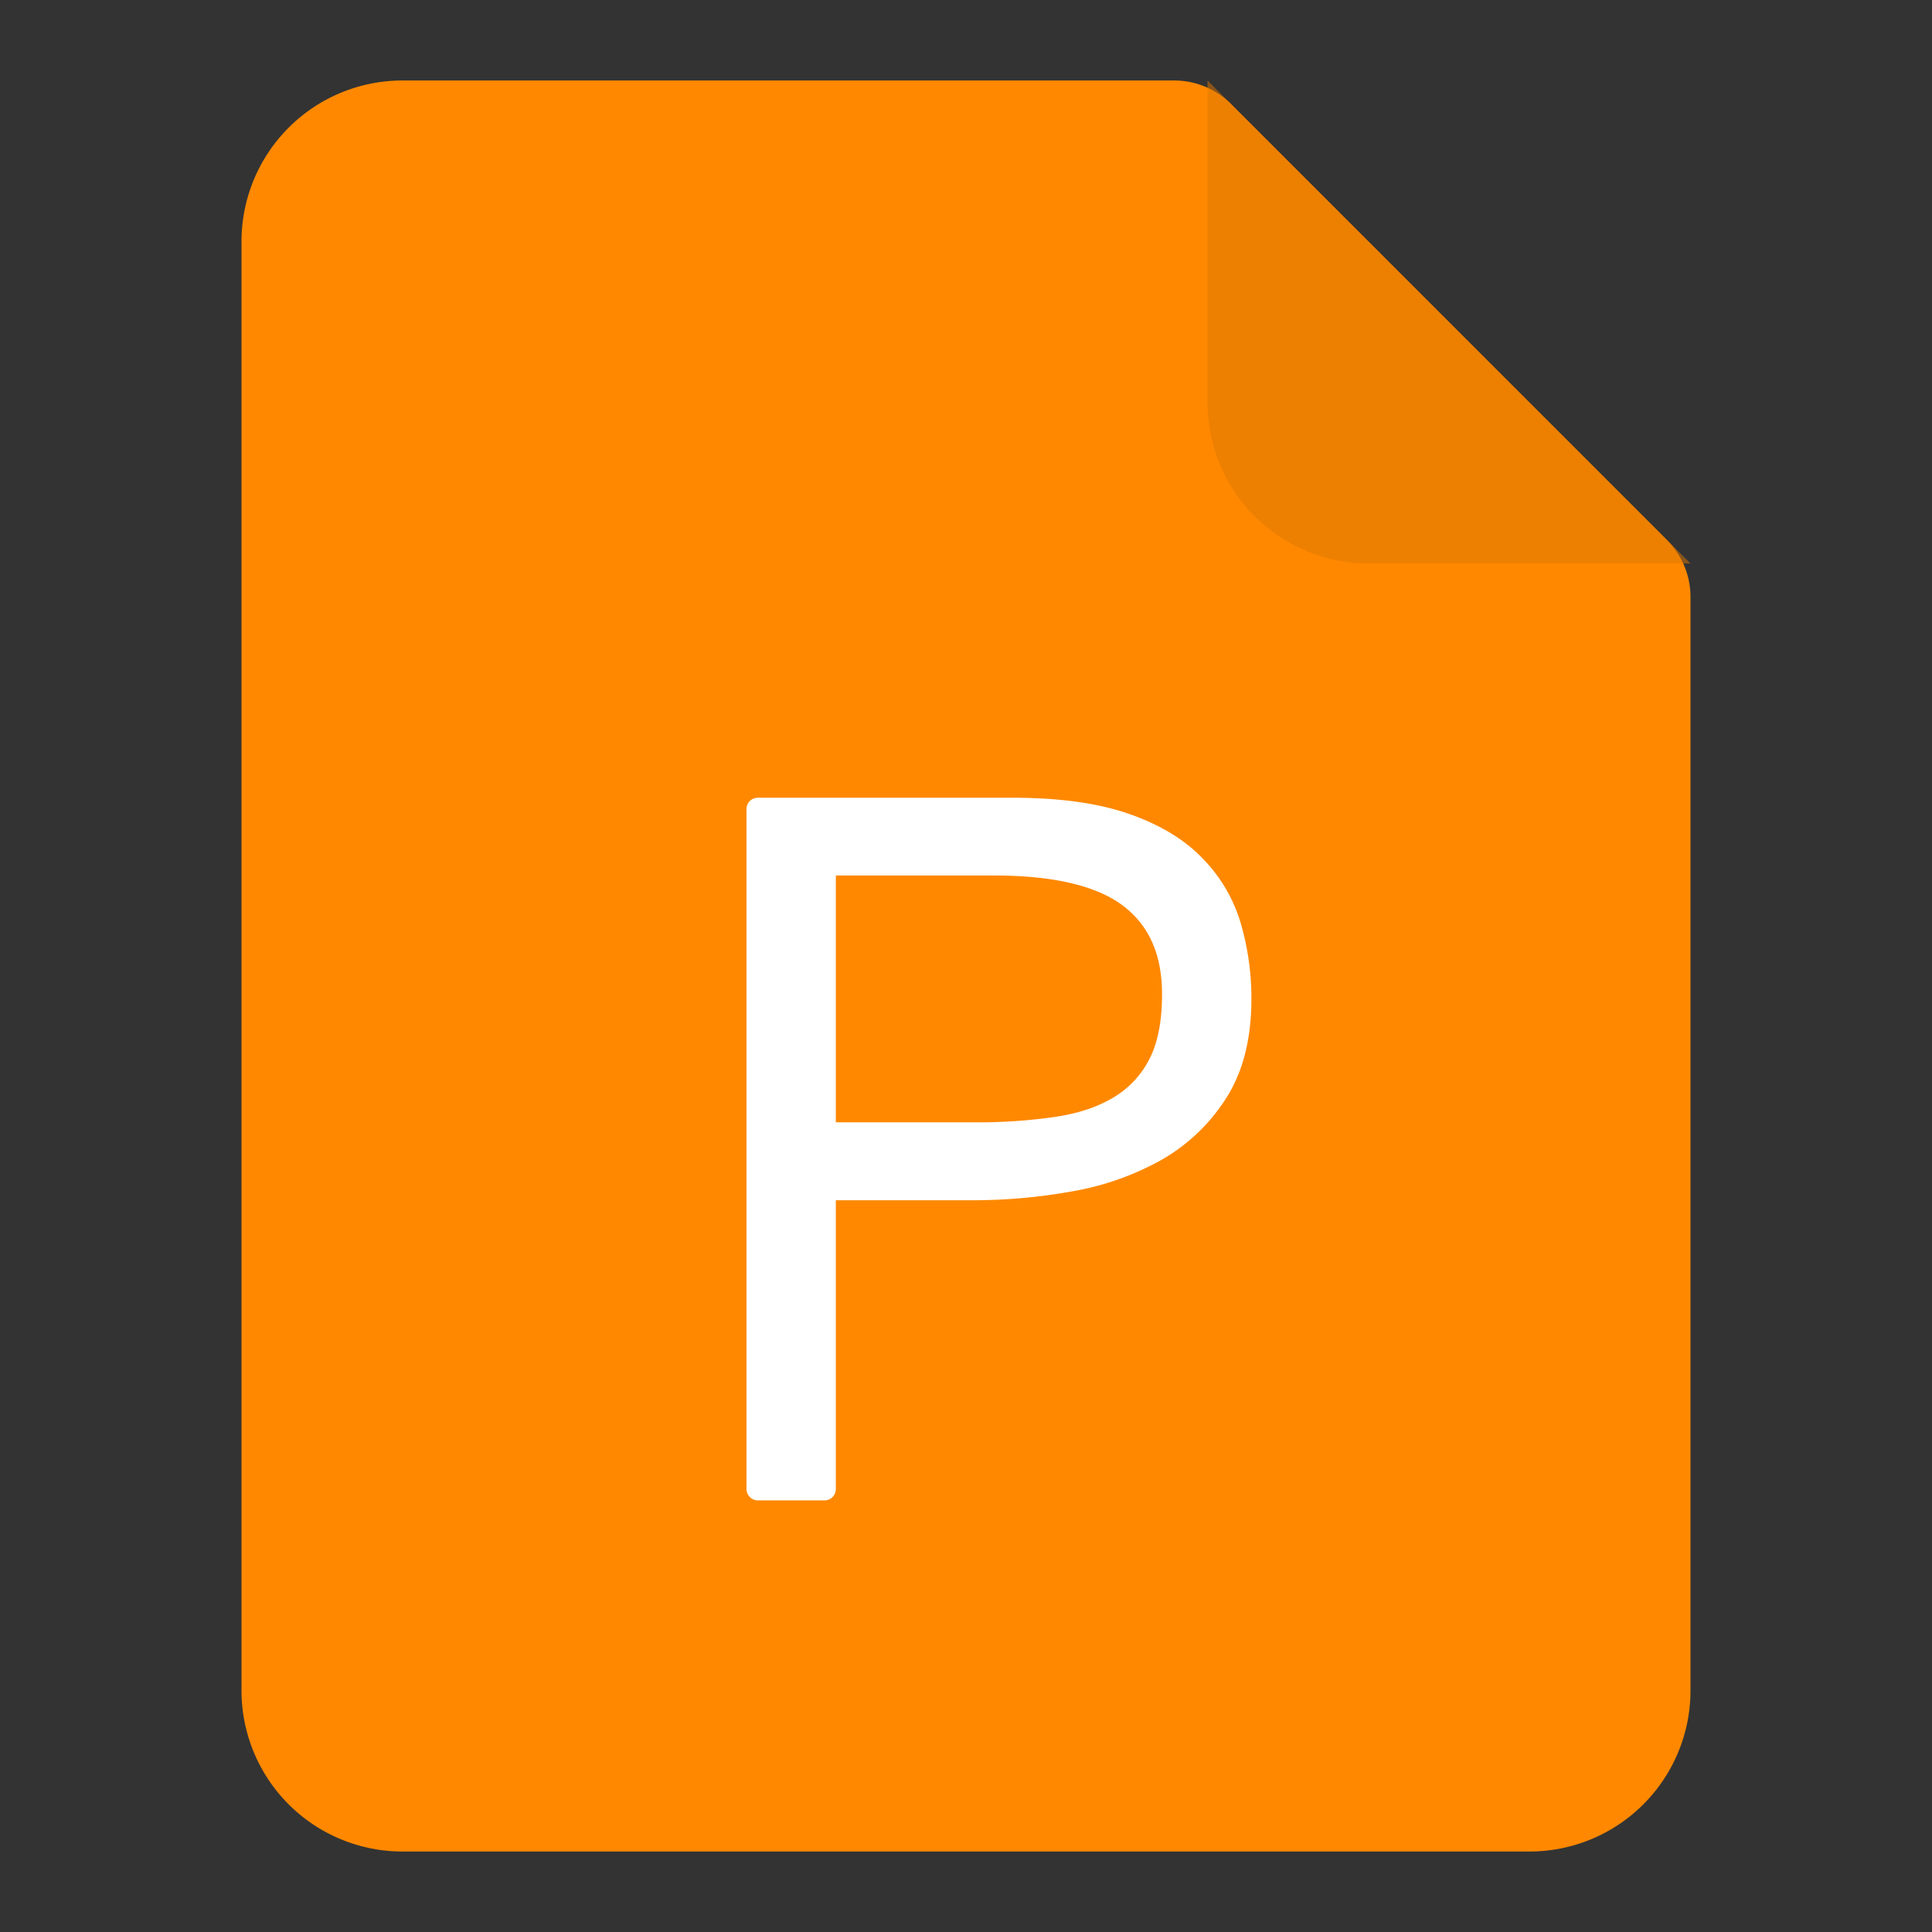 <svg width="32" height="32" fill="none" xmlns="http://www.w3.org/2000/svg"><rect width="100%" height="100%" fill="#333333" stroke="none"/><path d="M4 4a2.667 2.667 0 012.667-2.667h12.781c.354 0 .693.14.943.391l7.218 7.219c.25.25.39.589.391.942V28a2.667 2.667 0 01-2.667 2.667H6.667A2.667 2.667 0 014 28V4z" fill="#F80"/><path opacity=".5" d="M20 1.333l8 8h-5.333A2.667 2.667 0 0120 6.667V1.333z" fill="#DE7802"/><path d="M13.844 24.66v-4.78h2.27a9.3 9.3 0 001.626-.144 4.643 4.643 0 001.48-.515c.44-.247.814-.6 1.085-1.026.283-.439.422-.99.422-1.648a4.4 4.4 0 00-.175-1.25 2.568 2.568 0 00-.64-1.086c-.304-.315-.715-.56-1.228-.736-.51-.175-1.147-.262-1.915-.262h-4.217a.188.188 0 00-.188.188v11.26c0 .104.084.19.188.19h1.104a.187.187 0 00.188-.19v-.001zm3.647-6.163a8.884 8.884 0 01-1.347.092h-2.3v-4.088h2.621c.995 0 1.71.174 2.144.507.426.327.638.807.638 1.459 0 .452-.072.81-.211 1.078a1.56 1.56 0 01-.585.627c-.259.159-.579.267-.96.325z" fill="#fff"/></svg>